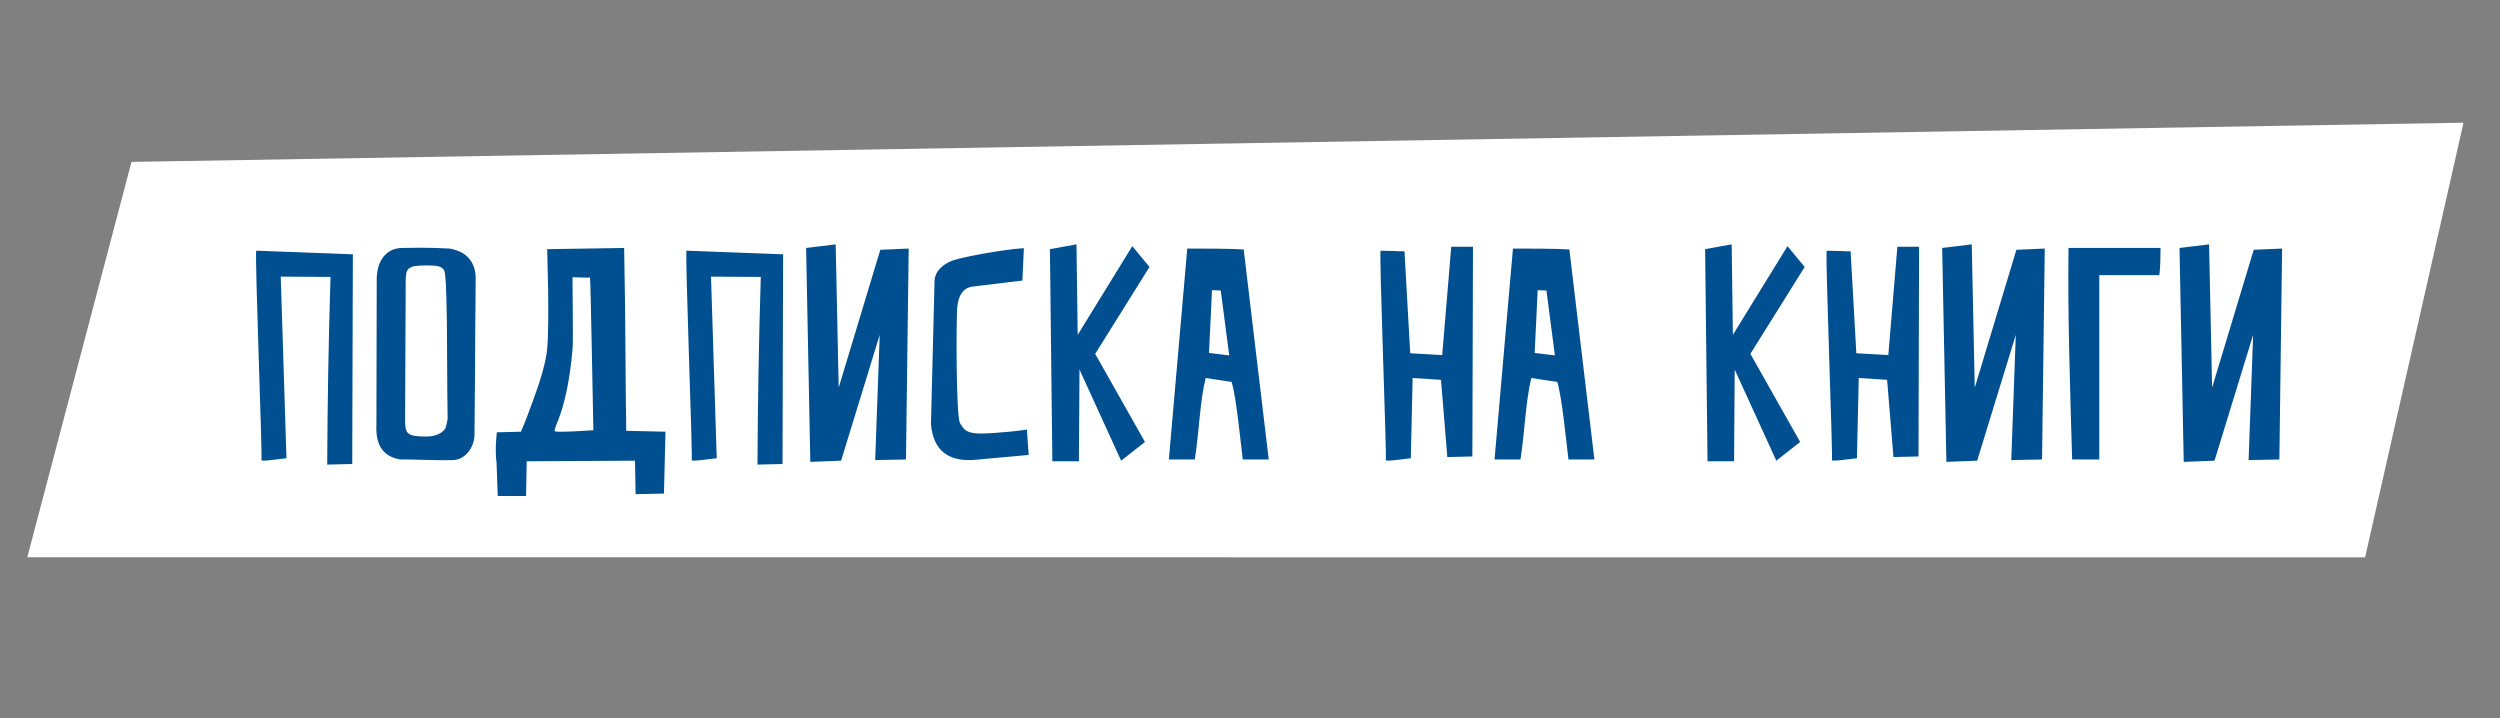 <svg width="174" height="50" viewBox="0 0 174 50" fill="none" xmlns="http://www.w3.org/2000/svg">
<rect x="0" y="0" width="174" height="50" fill="#808080" stroke="none"/>
<path d="M9.152 11.269L171.459 8.541L164.611 38.791L1.899 38.785L9.152 11.269Z" fill="white"/>
<path d="M19.539 19.253L23.004 19.274C22.857 23.978 22.794 28.304 22.773 32.336L24.516 32.294L24.558 17.699L17.838 17.447C17.712 17.447 18.279 31.937 18.195 32.021C18.132 32.084 18.594 32.063 19.035 32L19.938 31.895L19.539 19.253ZM32.205 17.615C31.932 17.468 31.638 17.363 31.302 17.3L30.315 17.258C29.706 17.237 28.887 17.237 27.984 17.258C27.081 17.279 26.661 17.804 26.43 18.308C26.304 18.602 26.241 18.938 26.22 19.316L26.199 29.522C26.136 30.803 26.514 31.748 27.858 31.979C28.341 31.979 28.803 31.979 29.265 32C30.042 32.021 30.924 32.042 31.491 32.021C32.394 32.021 33.024 31.118 33.024 30.236L33.066 25.511C33.066 23.054 33.108 20.282 33.108 19.358C33.108 18.413 32.646 17.888 32.205 17.615ZM31.155 29.165C31.113 29.396 31.071 29.606 31.008 29.795C30.84 30.11 30.357 30.383 29.685 30.383C28.299 30.383 28.194 30.194 28.194 29.186C28.194 28.724 28.236 19.988 28.236 19.673C28.236 18.665 28.32 18.476 29.706 18.476C30.399 18.476 30.756 18.518 30.924 18.833C30.987 19.022 31.008 19.484 31.029 19.715C31.029 19.715 31.113 21.353 31.113 23.915C31.113 26.015 31.155 29.165 31.155 29.165ZM43.587 29.984C43.524 26.204 43.545 22.403 43.44 17.258L38.085 17.342L38.148 20.093C38.169 21.605 38.169 23.285 38.085 24.272C38.001 25.259 37.539 26.687 37.098 27.884C36.846 28.577 36.573 29.312 36.258 30.047L34.578 30.089C34.515 30.74 34.473 31.37 34.536 32.021L34.557 32.147L34.599 33.281C34.62 33.869 34.641 34.457 34.641 34.52H36.615L36.657 32.105L44.196 32.063L44.238 34.394L46.212 34.352L46.317 30.047L43.587 29.984ZM41.298 29.942C41.298 29.942 38.652 30.131 38.61 30.005C38.547 29.627 39.45 28.703 39.849 24.314C39.912 23.642 39.828 19.4 39.849 19.295C39.975 19.295 40.836 19.337 41.067 19.316C41.109 19.631 41.298 29.942 41.298 29.942ZM49.486 19.253L52.951 19.274C52.804 23.978 52.741 28.304 52.72 32.336L54.463 32.294L54.505 17.699L47.785 17.447C47.659 17.447 48.226 31.937 48.142 32.021C48.079 32.084 48.541 32.063 48.982 32L49.885 31.895L49.486 19.253ZM63.056 31.979L63.245 17.3L61.27 17.384L58.373 26.981L58.163 17.006L56.105 17.258L56.398 32.147L58.541 32.063L61.228 23.306L60.913 32.021L63.056 31.979ZM71.262 17.279C70.716 17.279 68.322 17.615 66.705 18.014C65.886 18.203 65.487 18.581 65.256 18.896C65.13 19.085 65.067 19.295 65.046 19.505L64.794 29.522C64.962 31.349 65.991 32.168 67.902 32L71.598 31.664L71.472 29.9C71.052 29.963 70.653 30.005 70.254 30.047C69.582 30.11 68.763 30.173 68.259 30.173C67.23 30.173 67.083 29.879 66.81 29.438C66.558 28.955 66.537 22.865 66.621 21.416C66.684 20.681 66.936 20.324 67.188 20.135C67.335 20.03 67.503 19.967 67.692 19.946L71.157 19.526L71.262 17.279ZM73.075 17.342L73.243 32.105H75.091L75.133 25.721L78.031 32.063L79.69 30.761L76.225 24.629L80.005 18.581L78.808 17.132L75.007 23.306L74.923 17.006L73.075 17.342ZM86.561 17.363C85.658 17.3 83.726 17.3 82.634 17.3L81.353 31.979H83.159C83.474 29.9 83.516 27.905 83.915 26.309L85.721 26.582C86.057 27.695 86.33 30.656 86.498 31.979H88.304L86.561 17.363ZM85.553 24.734L84.146 24.566L84.356 20.198L84.965 20.219L85.553 24.734ZM96.45 32.021C96.387 32.084 96.849 32.063 97.29 32L98.193 31.895L98.319 26.309L100.293 26.435L100.734 31.811L102.477 31.769L102.519 17.174H101.007L100.377 24.713L98.151 24.587L97.752 17.489C97.479 17.489 97.206 17.489 96.975 17.468C96.576 17.468 96.156 17.447 96.093 17.447C95.967 17.447 96.534 31.937 96.45 32.021ZM109.228 17.363C108.325 17.3 106.393 17.3 105.301 17.3L104.02 31.979H105.826C106.141 29.9 106.183 27.905 106.582 26.309L108.388 26.582C108.724 27.695 108.997 30.656 109.165 31.979H110.971L109.228 17.363ZM108.22 24.734L106.813 24.566L107.023 20.198L107.632 20.219L108.22 24.734ZM118.676 17.342L118.844 32.105H120.692L120.734 25.721L123.632 32.063L125.291 30.761L121.826 24.629L125.606 18.581L124.409 17.132L120.608 23.306L120.524 17.006L118.676 17.342ZM127.5 32.021C127.437 32.084 127.899 32.063 128.34 32L129.243 31.895L129.369 26.309L131.343 26.435L131.784 31.811L133.527 31.769L133.569 17.174H132.057L131.427 24.713L129.201 24.587L128.802 17.489C128.529 17.489 128.256 17.489 128.025 17.468C127.626 17.468 127.206 17.447 127.143 17.447C127.017 17.447 127.584 31.937 127.5 32.021ZM142.126 31.979L142.315 17.3L140.341 17.384L137.443 26.981L137.233 17.006L135.175 17.258L135.469 32.147L137.611 32.063L140.299 23.306L139.984 32.021L142.126 31.979ZM143.969 17.258C143.906 21.983 144.074 26.855 144.221 31.979H146.111V19.148H150.29C150.353 18.728 150.374 17.825 150.374 17.258H143.969ZM158.645 31.979L158.834 17.3L156.86 17.384L153.962 26.981L153.752 17.006L151.694 17.258L151.988 32.147L154.13 32.063L156.818 23.306L156.503 32.021L158.645 31.979Z" fill="#004F91"/>
</svg>
